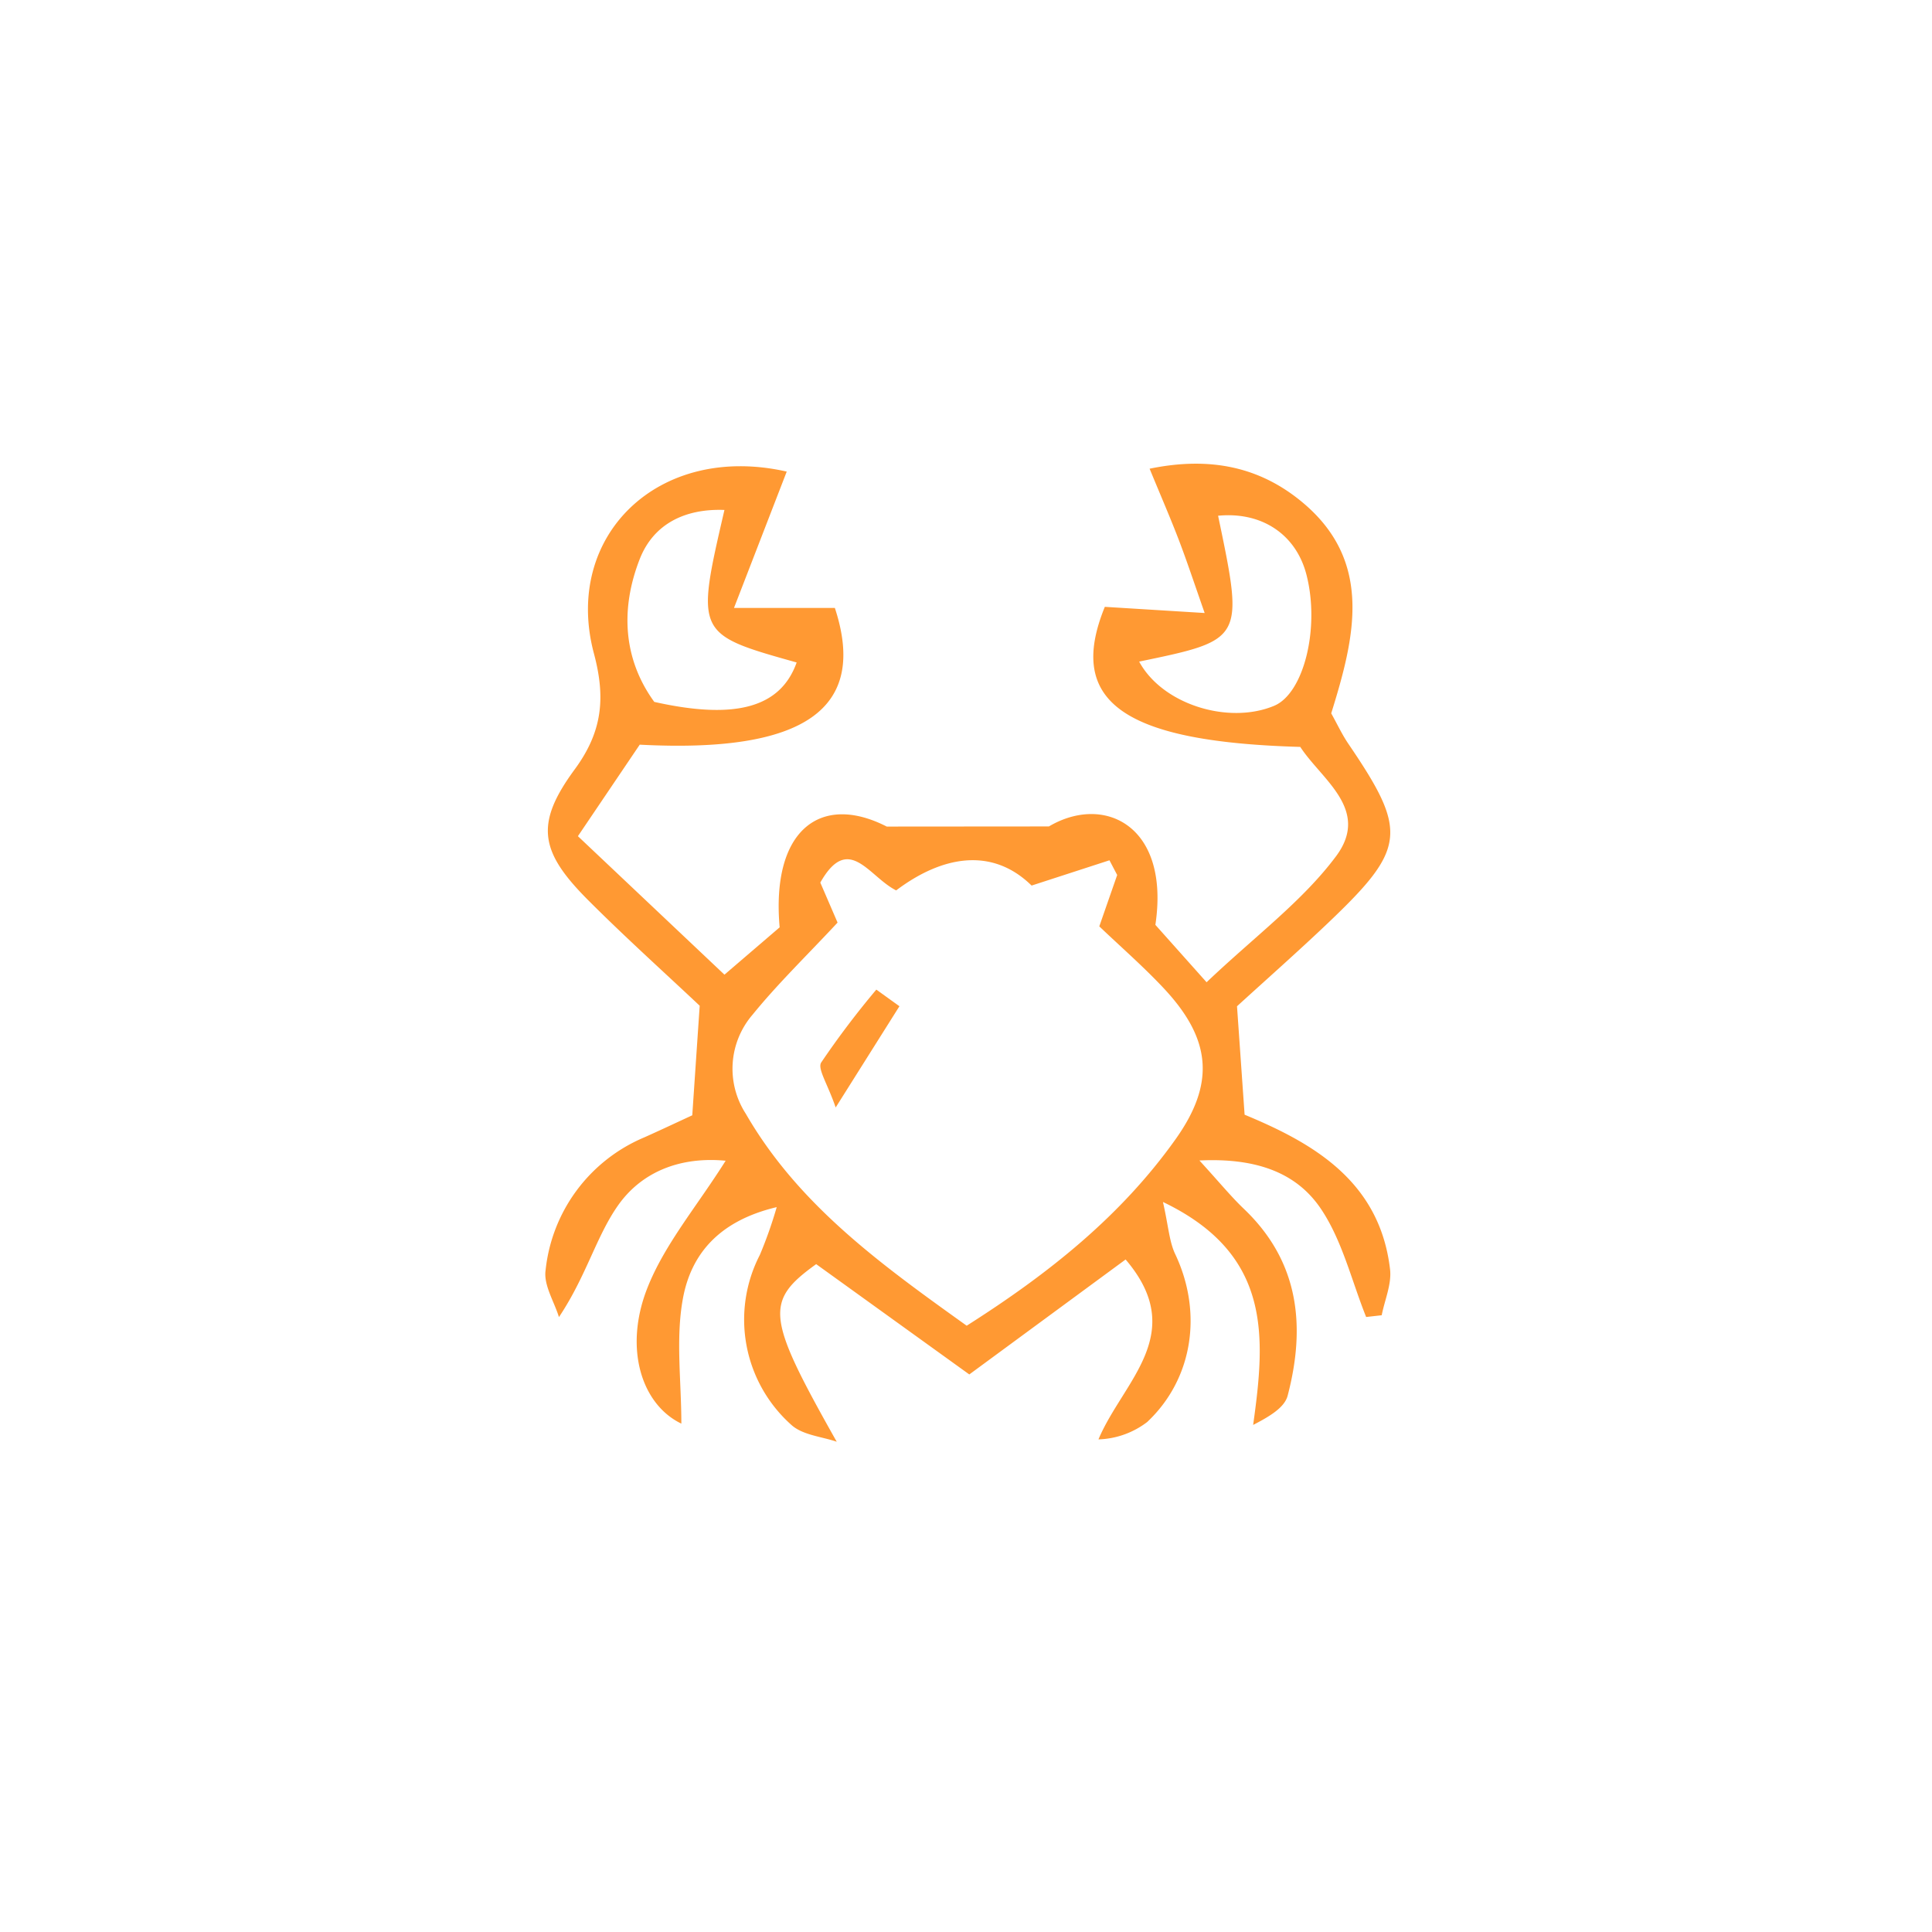 <svg xmlns="http://www.w3.org/2000/svg" width="200" height="200" viewBox="0 0 200 200">
  <g id="img-cancer_h" transform="translate(-1649 1902)">
    <rect id="Rectangle_5" data-name="Rectangle 5" width="200" height="200" transform="translate(1649 -1902)" fill="rgba(217,217,217,0)"/>
    <g id="Group_3" data-name="Group 3" transform="translate(0 -9.074)">
      <path id="Path_3" data-name="Path 3" d="M-69.175-1841.341c5.736-3.389,12.557-.081,11.023,10.188l5.3,5.941c5.01-4.765,9.916-8.373,13.4-13.041,3.6-4.824-1.51-7.946-3.7-11.321-18.364-.522-24.229-4.7-20.234-14.5l10.335.638c-1.1-3.141-1.834-5.363-2.668-7.545-.859-2.246-1.819-4.452-3.031-7.393,6.37-1.313,11.412-.107,15.64,3.331,7.621,6.2,5.586,14.18,3.161,21.995.641,1.148,1.127,2.2,1.77,3.144,6.174,9.084,6.009,10.833-2.081,18.537-3.119,2.97-6.353,5.821-9.442,8.642.255,3.645.495,7.071.786,11.224,7.007,2.907,13.987,6.83,15.057,16.011.178,1.529-.553,3.164-.864,4.75l-1.611.181c-1.508-3.76-2.463-7.889-4.671-11.181-2.428-3.62-6.466-5.318-12.587-5.021,2.125,2.325,3.288,3.754,4.611,5.016,5.733,5.471,6.4,12.158,4.521,19.331-.318,1.21-1.8,2.116-3.572,3.029,1.274-9.128,1.96-17.665-9.336-23.081.573,2.529.65,4.091,1.269,5.4,2.846,6,1.875,12.881-2.9,17.377a8.739,8.739,0,0,1-5.046,1.8c2.549-6.049,9.362-10.942,2.811-18.623l-16.181,11.9-15.852-11.419c-5.391,3.88-5.141,5.487,2.128,18.386-1.548-.528-3.411-.677-4.591-1.651a14.6,14.6,0,0,1-3.363-17.7,44.462,44.462,0,0,0,1.741-4.936c-6.115,1.449-8.889,5-9.71,9.46-.76,4.128-.162,8.506-.162,12.951-4.1-1.968-5.961-7.745-3.555-13.946,1.773-4.568,5.148-8.515,8.141-13.268-4.666-.448-8.684,1.118-11.157,4.649-2.254,3.218-3.27,7.3-6.1,11.537-.5-1.618-1.6-3.322-1.384-4.839a16.822,16.822,0,0,1,10.219-13.765c1.789-.8,3.562-1.639,4.967-2.286.269-3.972.5-7.394.769-11.34-3.625-3.417-7.689-7.068-11.544-10.928-5.028-5.035-5.542-7.9-1.392-13.546,2.87-3.905,3.208-7.409,1.987-11.987-3.235-12.126,6.636-21.853,19.958-18.835-1.753,4.531-3.471,8.975-5.46,14.116h10.443c3.421,10.432-3.1,15.051-20.2,14.153l-6.4,9.473,15.17,14.336,5.714-4.9c-.892-10.027,4.2-13.957,11.087-10.431Zm-21.877,9.953c-3.224,3.459-6.207,6.339-8.8,9.534a8.578,8.578,0,0,0-.7,10.255c5.464,9.467,14.054,15.635,22.867,21.942,8.518-5.406,15.982-11.368,21.628-19.312,4.131-5.812,3.683-10.381-1.243-15.634-2.133-2.273-4.5-4.33-6.658-6.394.708-2.035,1.28-3.676,1.852-5.317l-.8-1.523-8.06,2.617c-4.141-4.059-9.332-3.035-14.02.5-2.831-1.414-4.917-6-7.853-.809Zm-11.712-42.716c-4.115-.157-7.359,1.472-8.771,5.092-2.006,5.14-1.723,10.335,1.508,14.778,8.486,1.9,13.088.547,14.739-4.081C-105.738-1861.249-105.738-1861.249-102.764-1874.1Zm42.933,15.7c2.416,4.456,9.261,6.541,13.972,4.574,3.085-1.288,4.76-8.092,3.343-13.58-1.077-4.169-4.629-6.537-9.144-6.095C-48.976-1860.655-48.976-1860.655-59.831-1858.406Z" transform="translate(1826.757 33.968)" fill="#f93" stroke="rgba(0,0,0,0)" stroke-width="1"/>
      <path id="Path_18" data-name="Path 18" d="M-84.649-1822.728l-6.6,10.48c-.836-2.45-1.9-4.007-1.5-4.654a90.648,90.648,0,0,1,5.709-7.549Z" transform="translate(1826.757 33.968)" fill="#f93" stroke="rgba(0,0,0,0)" stroke-width="1"/>
    </g>
  </g>
</svg>
